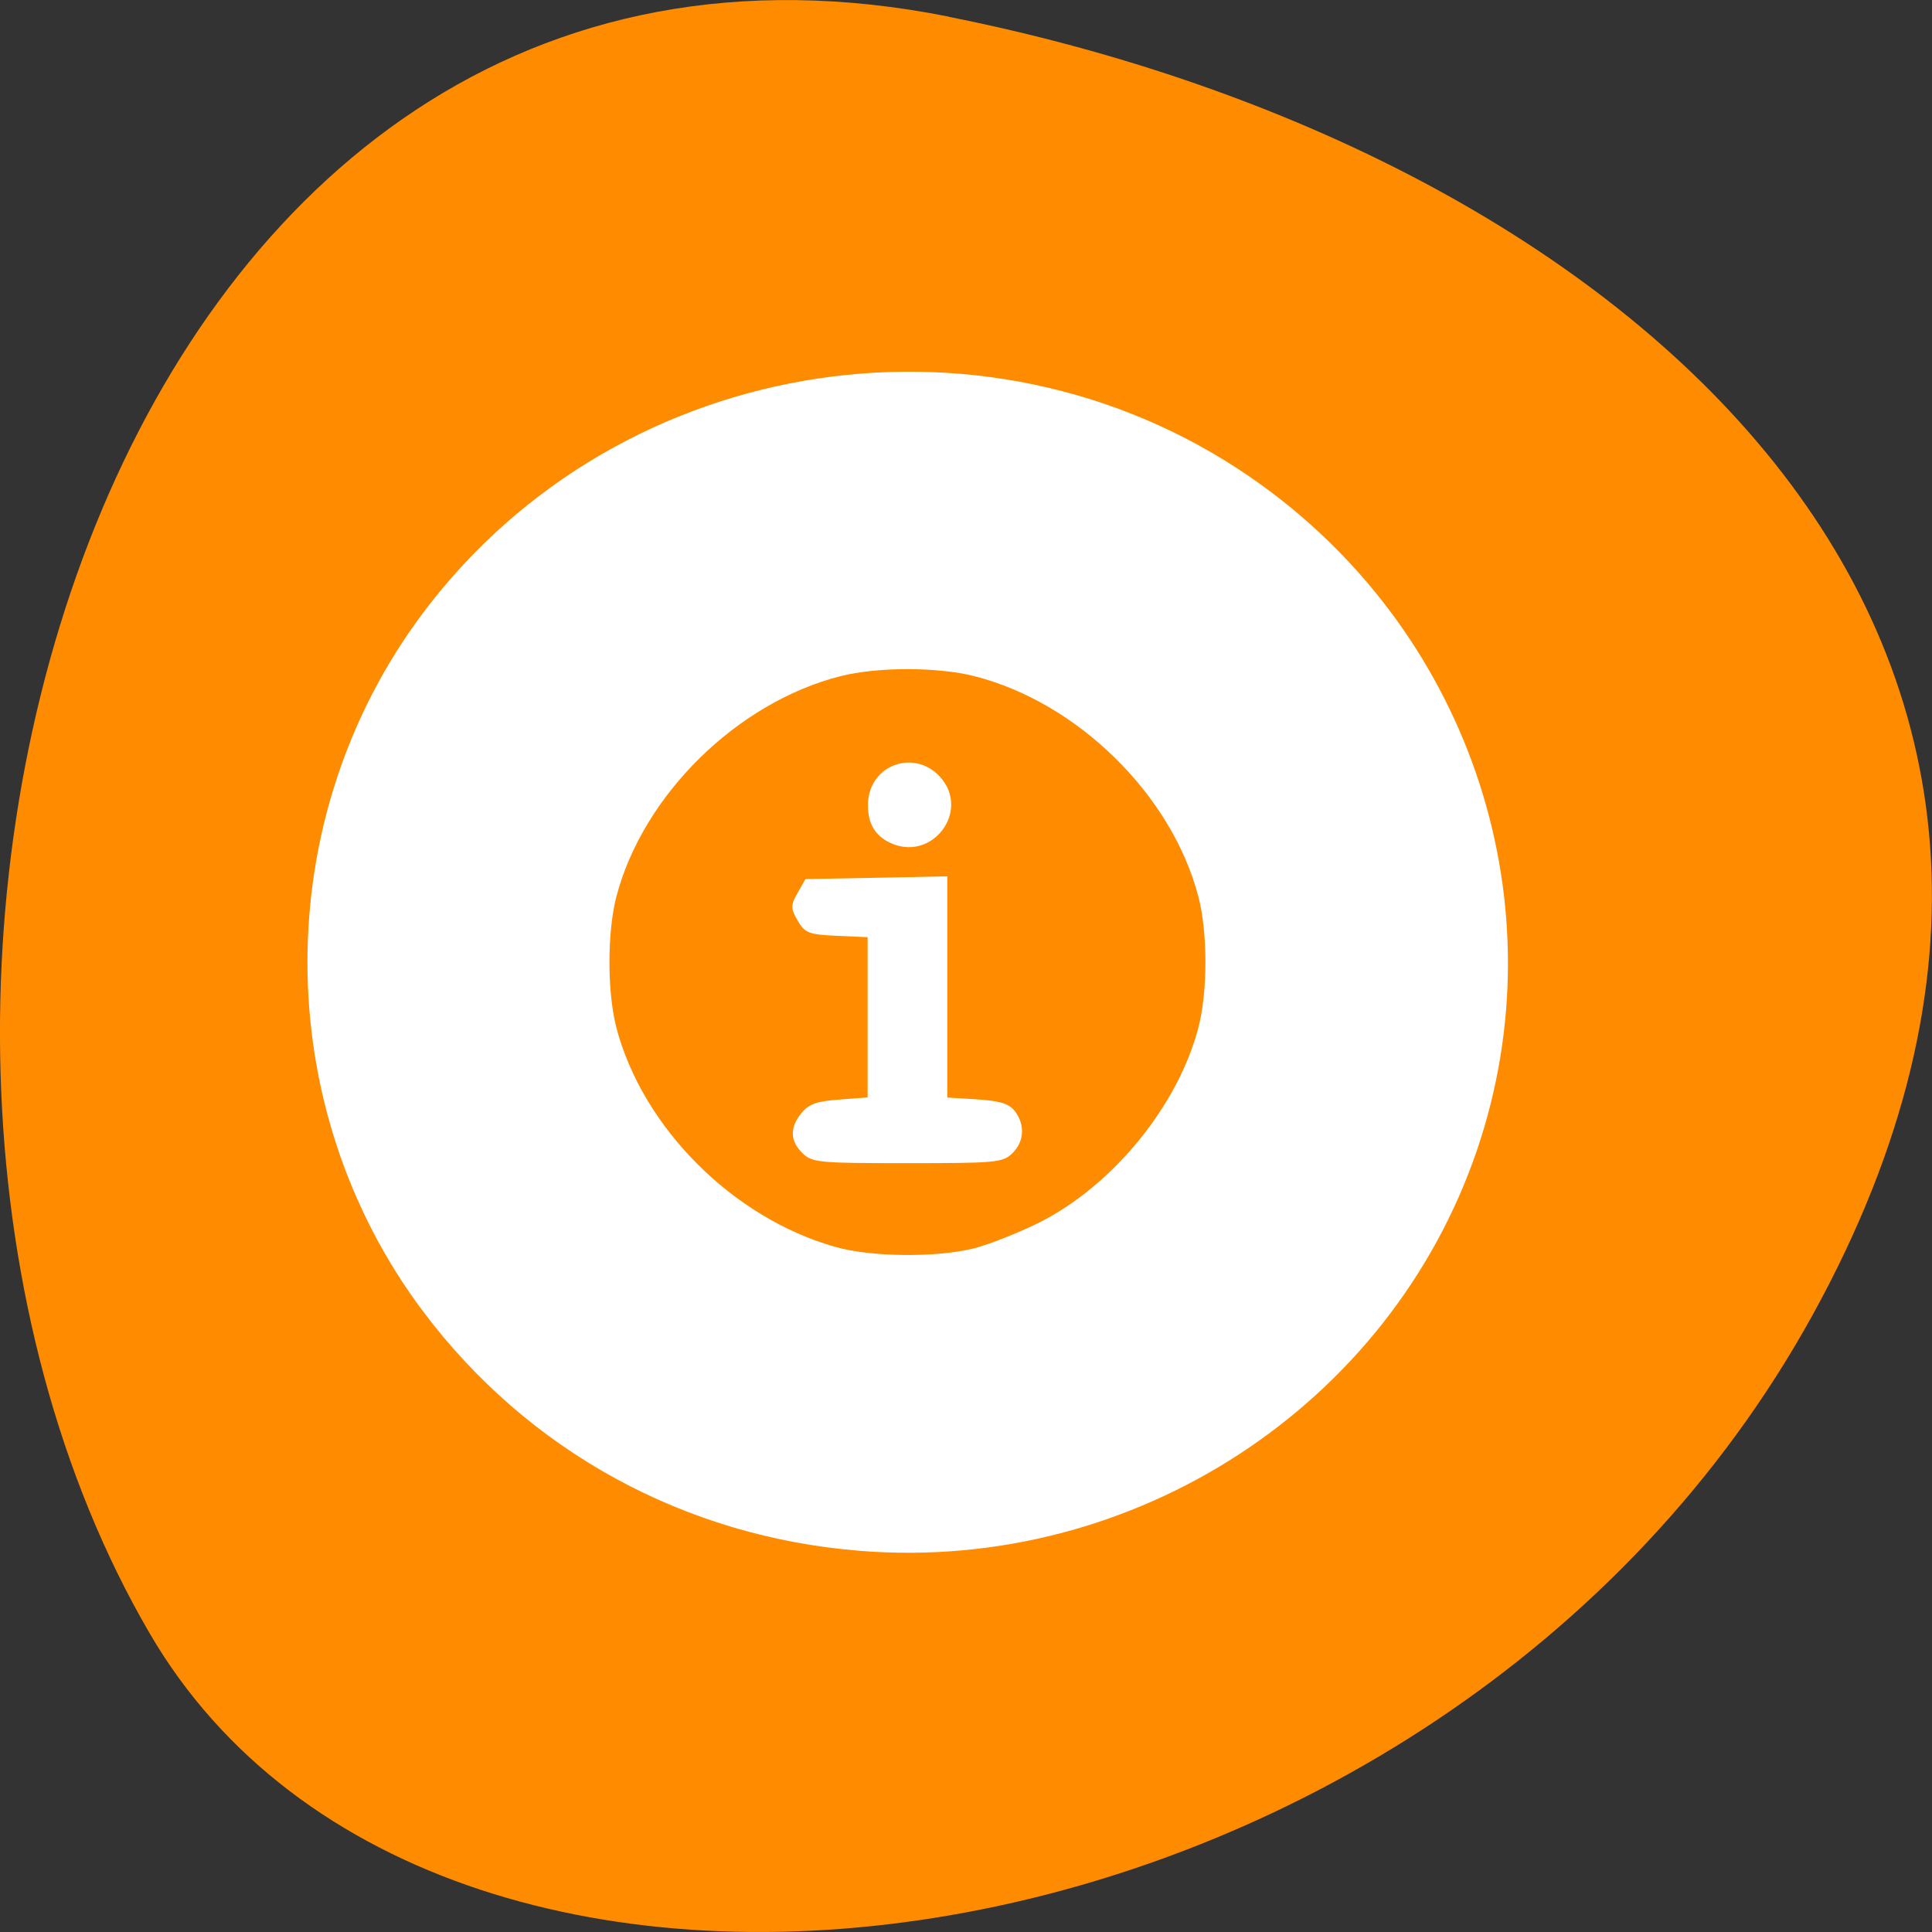 <svg xmlns="http://www.w3.org/2000/svg" viewBox="0 0 48 48"><rect x="0" y="0" width="48" height="48" fill="#333333" stroke="none"/><path d="m 23.574 0.414 c -20.984 -4.191 -28.953 24.551 -19.859 40.16 c 7.246 12.438 32.07 8.883 41.32 -7.906 c 9.25 -16.789 -4.617 -28.891 -21.461 -32.25" fill="#ff8c00"/><path d="m 276.24 325.44 c -45.23 -3.541 -85.6 -25.388 -112.64 -60.956 c -39.883 -52.47 -39.883 -125.98 0 -178.48 c 50.867 -66.911 148.1 -81.4 216.44 -32.19 c 54.07 38.907 76.4 107.31 55.24 169.15 c -22.414 65.46 -88.48 108.03 -159.05 102.48 m 29.588 -76.33 c 4.094 -1.046 11.835 -4.104 17.19 -6.759 c 19.09 -9.616 35.911 -30.06 41.22 -50.13 c 2.472 -9.294 2.472 -24.664 0 -33.958 c -6.931 -26.23 -31.453 -50.09 -58.41 -56.852 c -9.565 -2.414 -25.332 -2.414 -34.898 0 c -26.954 6.759 -51.48 30.619 -58.45 56.852 c -2.432 9.294 -2.432 24.664 0 33.958 c 6.85 25.75 30.32 49.05 57.03 56.53 c 9.403 2.656 26.508 2.816 36.32 0.362 m -44.18 -25.348 c -3.04 -2.937 -3.121 -6.04 -0.203 -9.536 c 1.783 -2.132 3.81 -2.816 9.728 -3.219 l 7.498 -0.563 v -42.17 l -8.187 -0.362 c -7.458 -0.322 -8.309 -0.644 -10.01 -3.621 c -1.702 -2.897 -1.702 -3.581 0 -6.478 l 1.864 -3.259 l 17.875 -0.322 l 17.875 -0.362 v 56.61 l 7.904 0.483 c 6.04 0.362 8.309 1.046 9.687 2.776 c 2.513 3.259 2.31 7.242 -0.567 10.02 c -2.27 2.213 -4.053 2.374 -26.751 2.374 c -22.657 0 -24.441 -0.161 -26.71 -2.374 m 23.18 -79.34 c -4.175 -1.69 -6.08 -4.627 -6.08 -9.415 c 0 -9.898 11.835 -14 18.12 -6.236 c 6.485 8.05 -2.31 19.514 -12.04 15.651" transform="matrix(0.096 0 0 0.097 -5.138 6.905)" fill="#fff" stroke="#fff" stroke-width="1.199"/></svg>